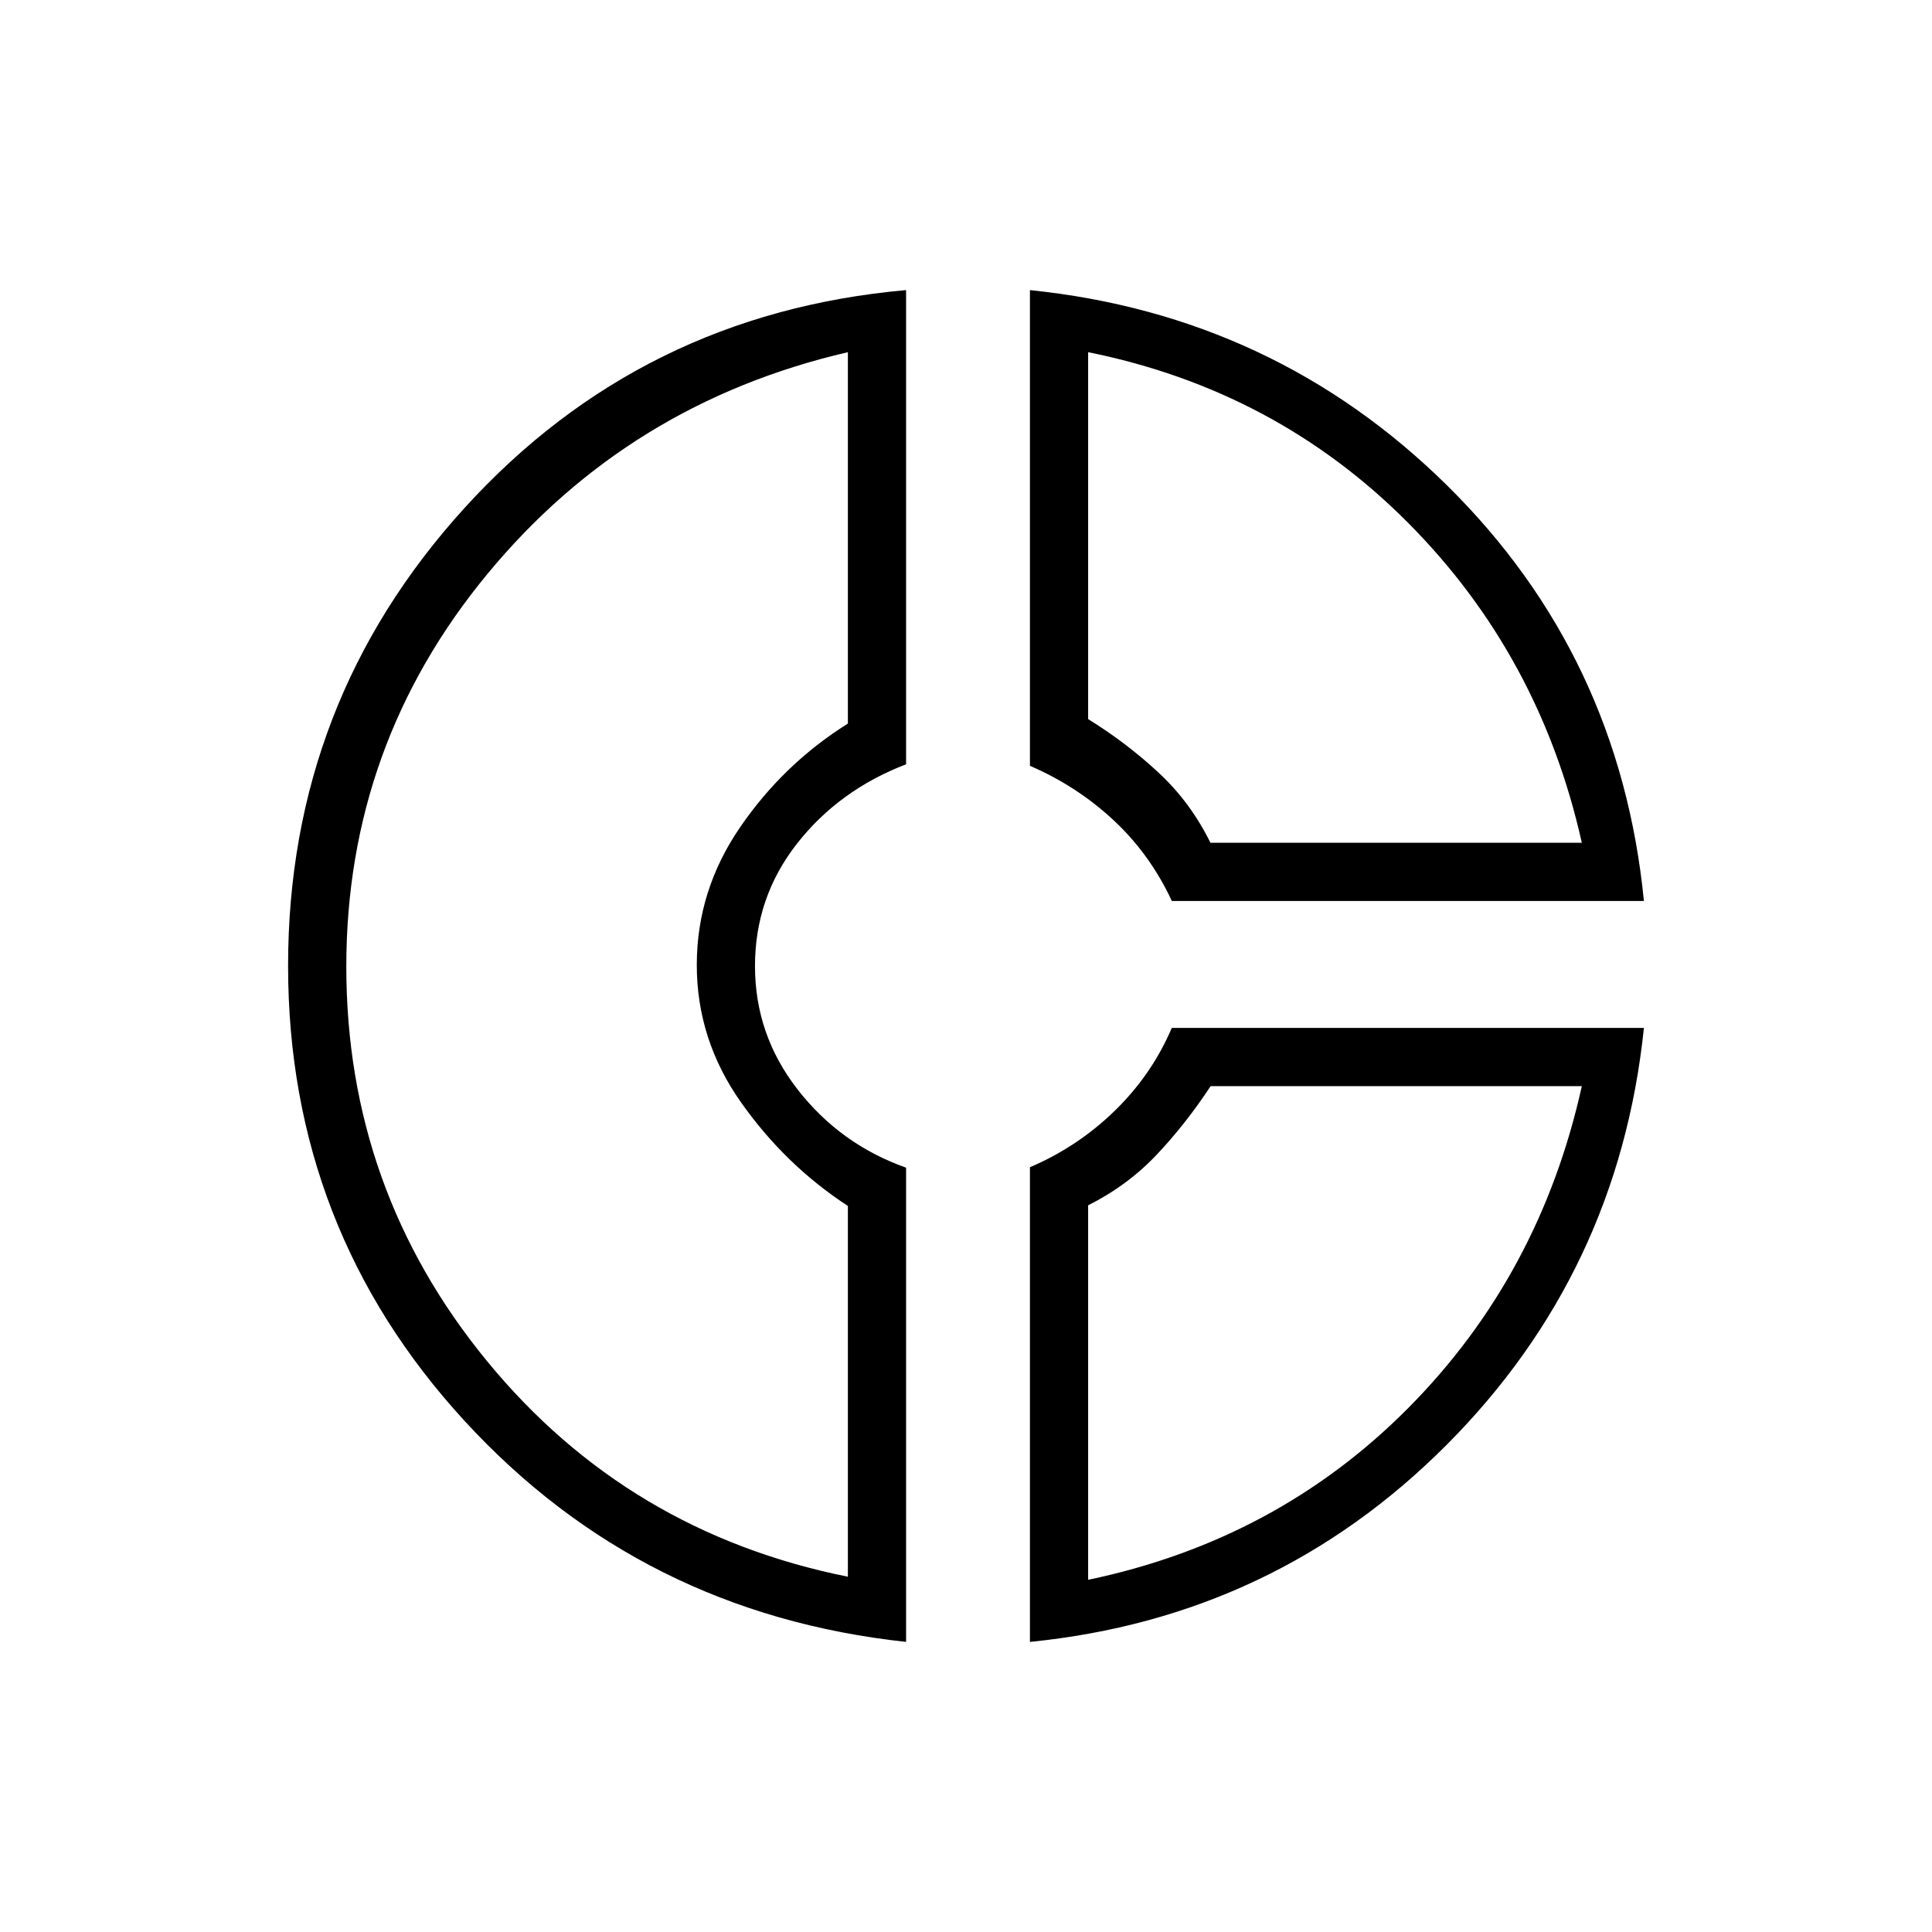<svg xmlns="http://www.w3.org/2000/svg" height="20" viewBox="0 -960 960 960" width="20"><path d="M511.77-815.85q121.58 12.5 207.33 97.11 85.74 84.61 97.75 206.43H582.28q-10.88-23.37-29.1-40.27-18.21-16.89-41.41-26.89v-236.38ZM540.69-785v182.31q18.93 11.71 34.91 26.52 15.98 14.82 25.86 34.94H786q-20.81-93.15-86.4-159.06-65.59-65.9-158.91-84.71Zm-90.46-30.85v235.62q-33.42 12.85-54.25 39.48-20.83 26.63-20.83 60.79t21.24 61.4q21.24 27.24 53.84 38.77v235.64q-131.54-14.23-219.31-109.72-87.77-95.48-87.77-226.22 0-131.13 87.76-227.6 87.77-96.47 219.32-108.16ZM421.31-785q-108.93 25.23-179.08 110.15-70.15 84.91-70.15 195.16 0 110.81 69.9 196t179.33 107.15v-184.23q-31.12-20.31-53.1-51.47t-21.98-68.27q0-37.11 21.6-68.55 21.59-31.44 53.48-51.4V-785Zm160.94 335.77h234.6q-12.62 121.52-98.08 207.22-85.47 85.7-207 97.86v-235.86q23.73-10.13 42.17-28.08 18.44-17.95 28.31-41.14Zm19.31 28.92q-12.41 18.85-26.83 34.1-14.42 15.25-34.04 25.13V-175q93.93-19.65 159.21-85.52 65.29-65.86 86.1-159.79H601.56Zm-255.33-60.46Zm255.23-60.46Zm0 120.92Z"/></svg>